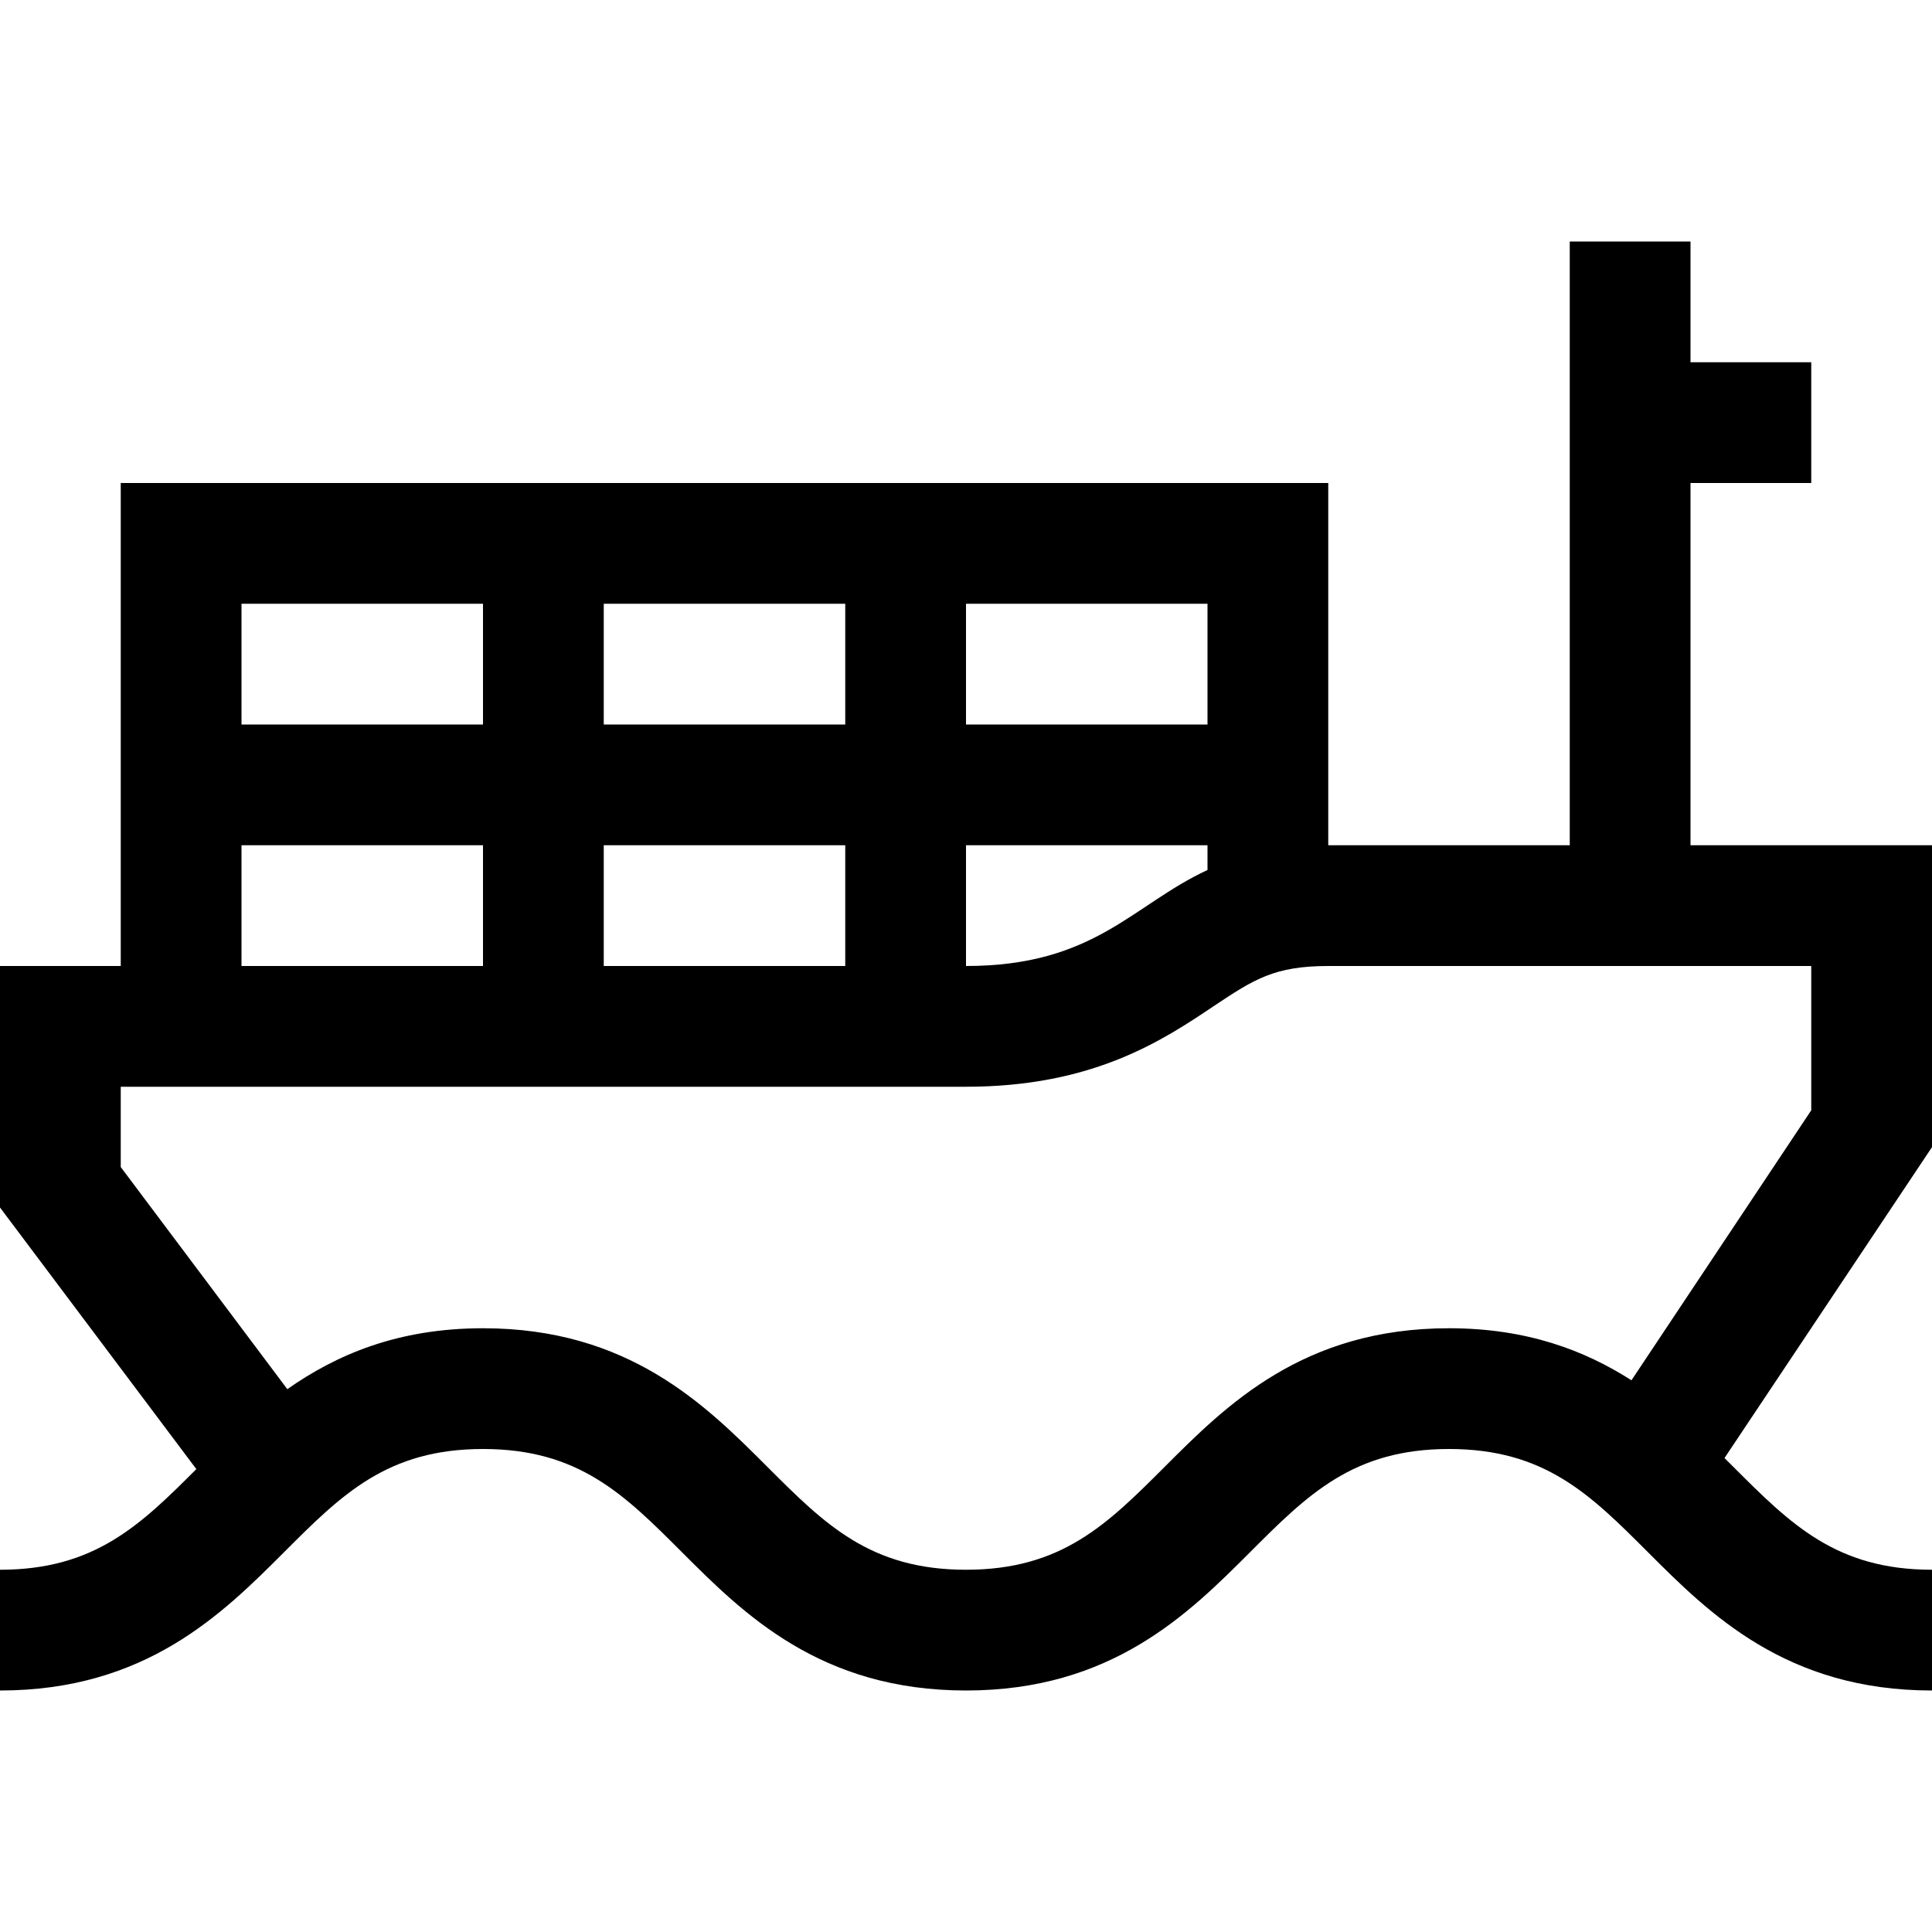 <?xml version="1.0" encoding="utf-8"?>
<!-- Generator: Adobe Illustrator 16.0.0, SVG Export Plug-In . SVG Version: 6.00 Build 0)  -->
<svg xmlns="http://www.w3.org/2000/svg" xmlns:xlink="http://www.w3.org/1999/xlink" version="1.1" id="Capa_1" x="0px" y="0px" width="32px" height="32px" viewBox="0 0 32 32" enable-background="new 0 0 32 32" xml:space="preserve">
<path d="M32,14h-4V8h2V6h-2V4h-2v10h-4V8H2v8c-1.22,0-2,0-2,0v4l3.252,4.333C2.318,25.268,1.563,26,0,26v2  c2.414,0,3.686-1.271,4.707-2.293C5.661,24.753,6.414,24,8,24s2.339,0.753,3.293,1.707C12.314,26.729,13.586,28,16,28  s3.686-1.271,4.707-2.293C21.661,24.753,22.414,24,24,24s2.339,0.753,3.293,1.707C28.314,26.729,29.586,28,32,28v-2  c-1.586,0-2.339-0.753-3.293-1.707c-0.046-0.046-0.097-0.095-0.144-0.143L32,19V14z M20,10v2h-4v-2H20z M10,14h4v2h-4V14z M16,14h4  v0.41C18.75,14.99,18.13,16,16,16V14z M14,10v2h-4v-2H14z M4,10h4v2H4V10z M4,14h4v2H4V14z M30,18.39l-2.978,4.472  C26.248,22.367,25.291,22,24,22c-2.414,0-3.686,1.271-4.707,2.293C18.339,25.247,17.586,26,16,26s-2.339-0.753-3.293-1.707  C11.686,23.271,10.414,22,8,22c-1.415,0-2.432,0.441-3.241,1.009L2,19.33V18h14c2.11,0,3.26-0.77,4.11-1.34  C20.77,16.22,21.11,16,22,16h8V18.39z"/>
</svg>
